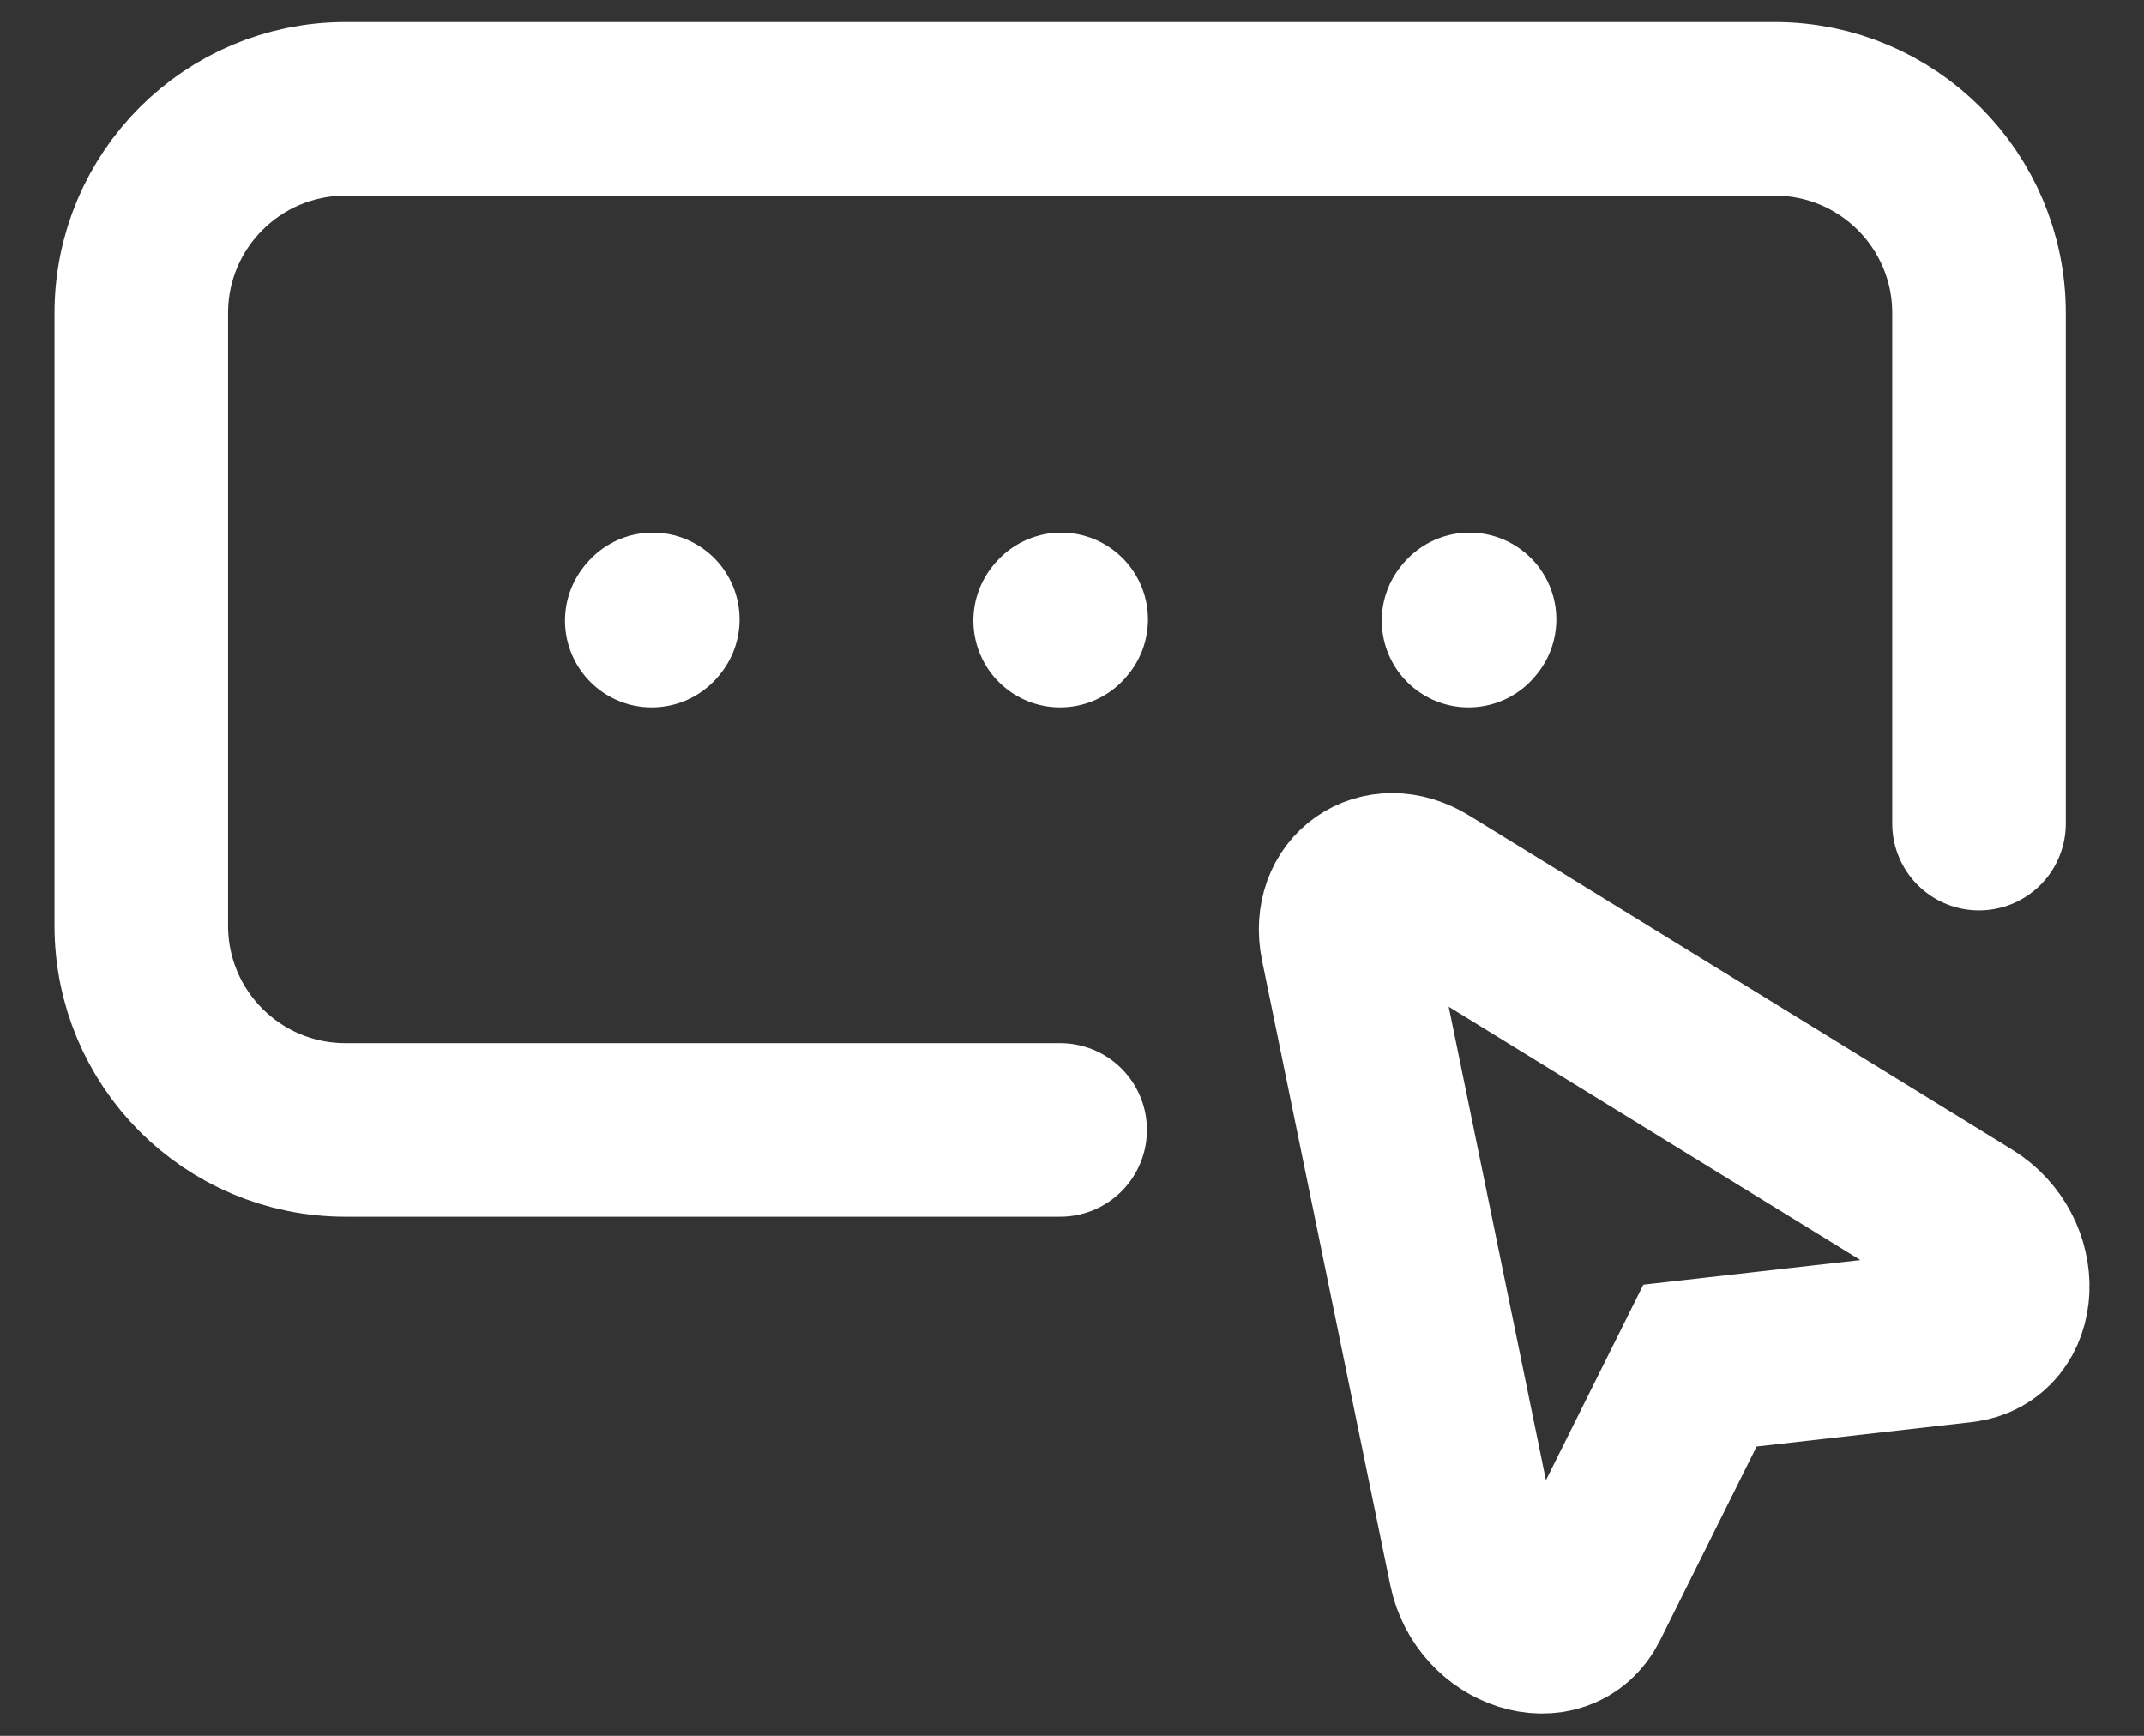 <svg width="21" height="17" viewBox="0 0 21 17" fill="none" xmlns="http://www.w3.org/2000/svg">
<rect x="0" y="0" width="21" height="17" fill="#333333" stroke="none"/>
<g id="Group 746">
<path id="Vector" d="M19.384 8.066V3.066C19.384 1.962 18.488 1.066 17.384 1.066H3.384C2.279 1.066 1.384 1.962 1.384 3.066V9.066C1.384 10.171 2.279 11.066 3.384 11.066H10.384" stroke="white" stroke-width="1.7" stroke-linecap="round" stroke-linejoin="round"/>
<path id="Vector_2" fill-rule="evenodd" clip-rule="evenodd" d="M19.262 11.982C19.756 12.286 19.726 13.025 19.217 13.083L16.651 13.374L15.499 15.686C15.271 16.144 14.566 15.92 14.45 15.352L13.194 9.236C13.096 8.756 13.527 8.454 13.945 8.711L19.262 11.982Z" stroke="white" stroke-width="1.7"/>
<path id="Vector_3" d="M10.384 6.078L10.394 6.066" stroke="white" stroke-width="1.7" stroke-linecap="round" stroke-linejoin="round"/>
<path id="Vector_4" d="M14.384 6.078L14.394 6.066" stroke="white" stroke-width="1.7" stroke-linecap="round" stroke-linejoin="round"/>
<path id="Vector_5" d="M6.384 6.078L6.394 6.066" stroke="white" stroke-width="1.7" stroke-linecap="round" stroke-linejoin="round"/>
</g>
</svg>
